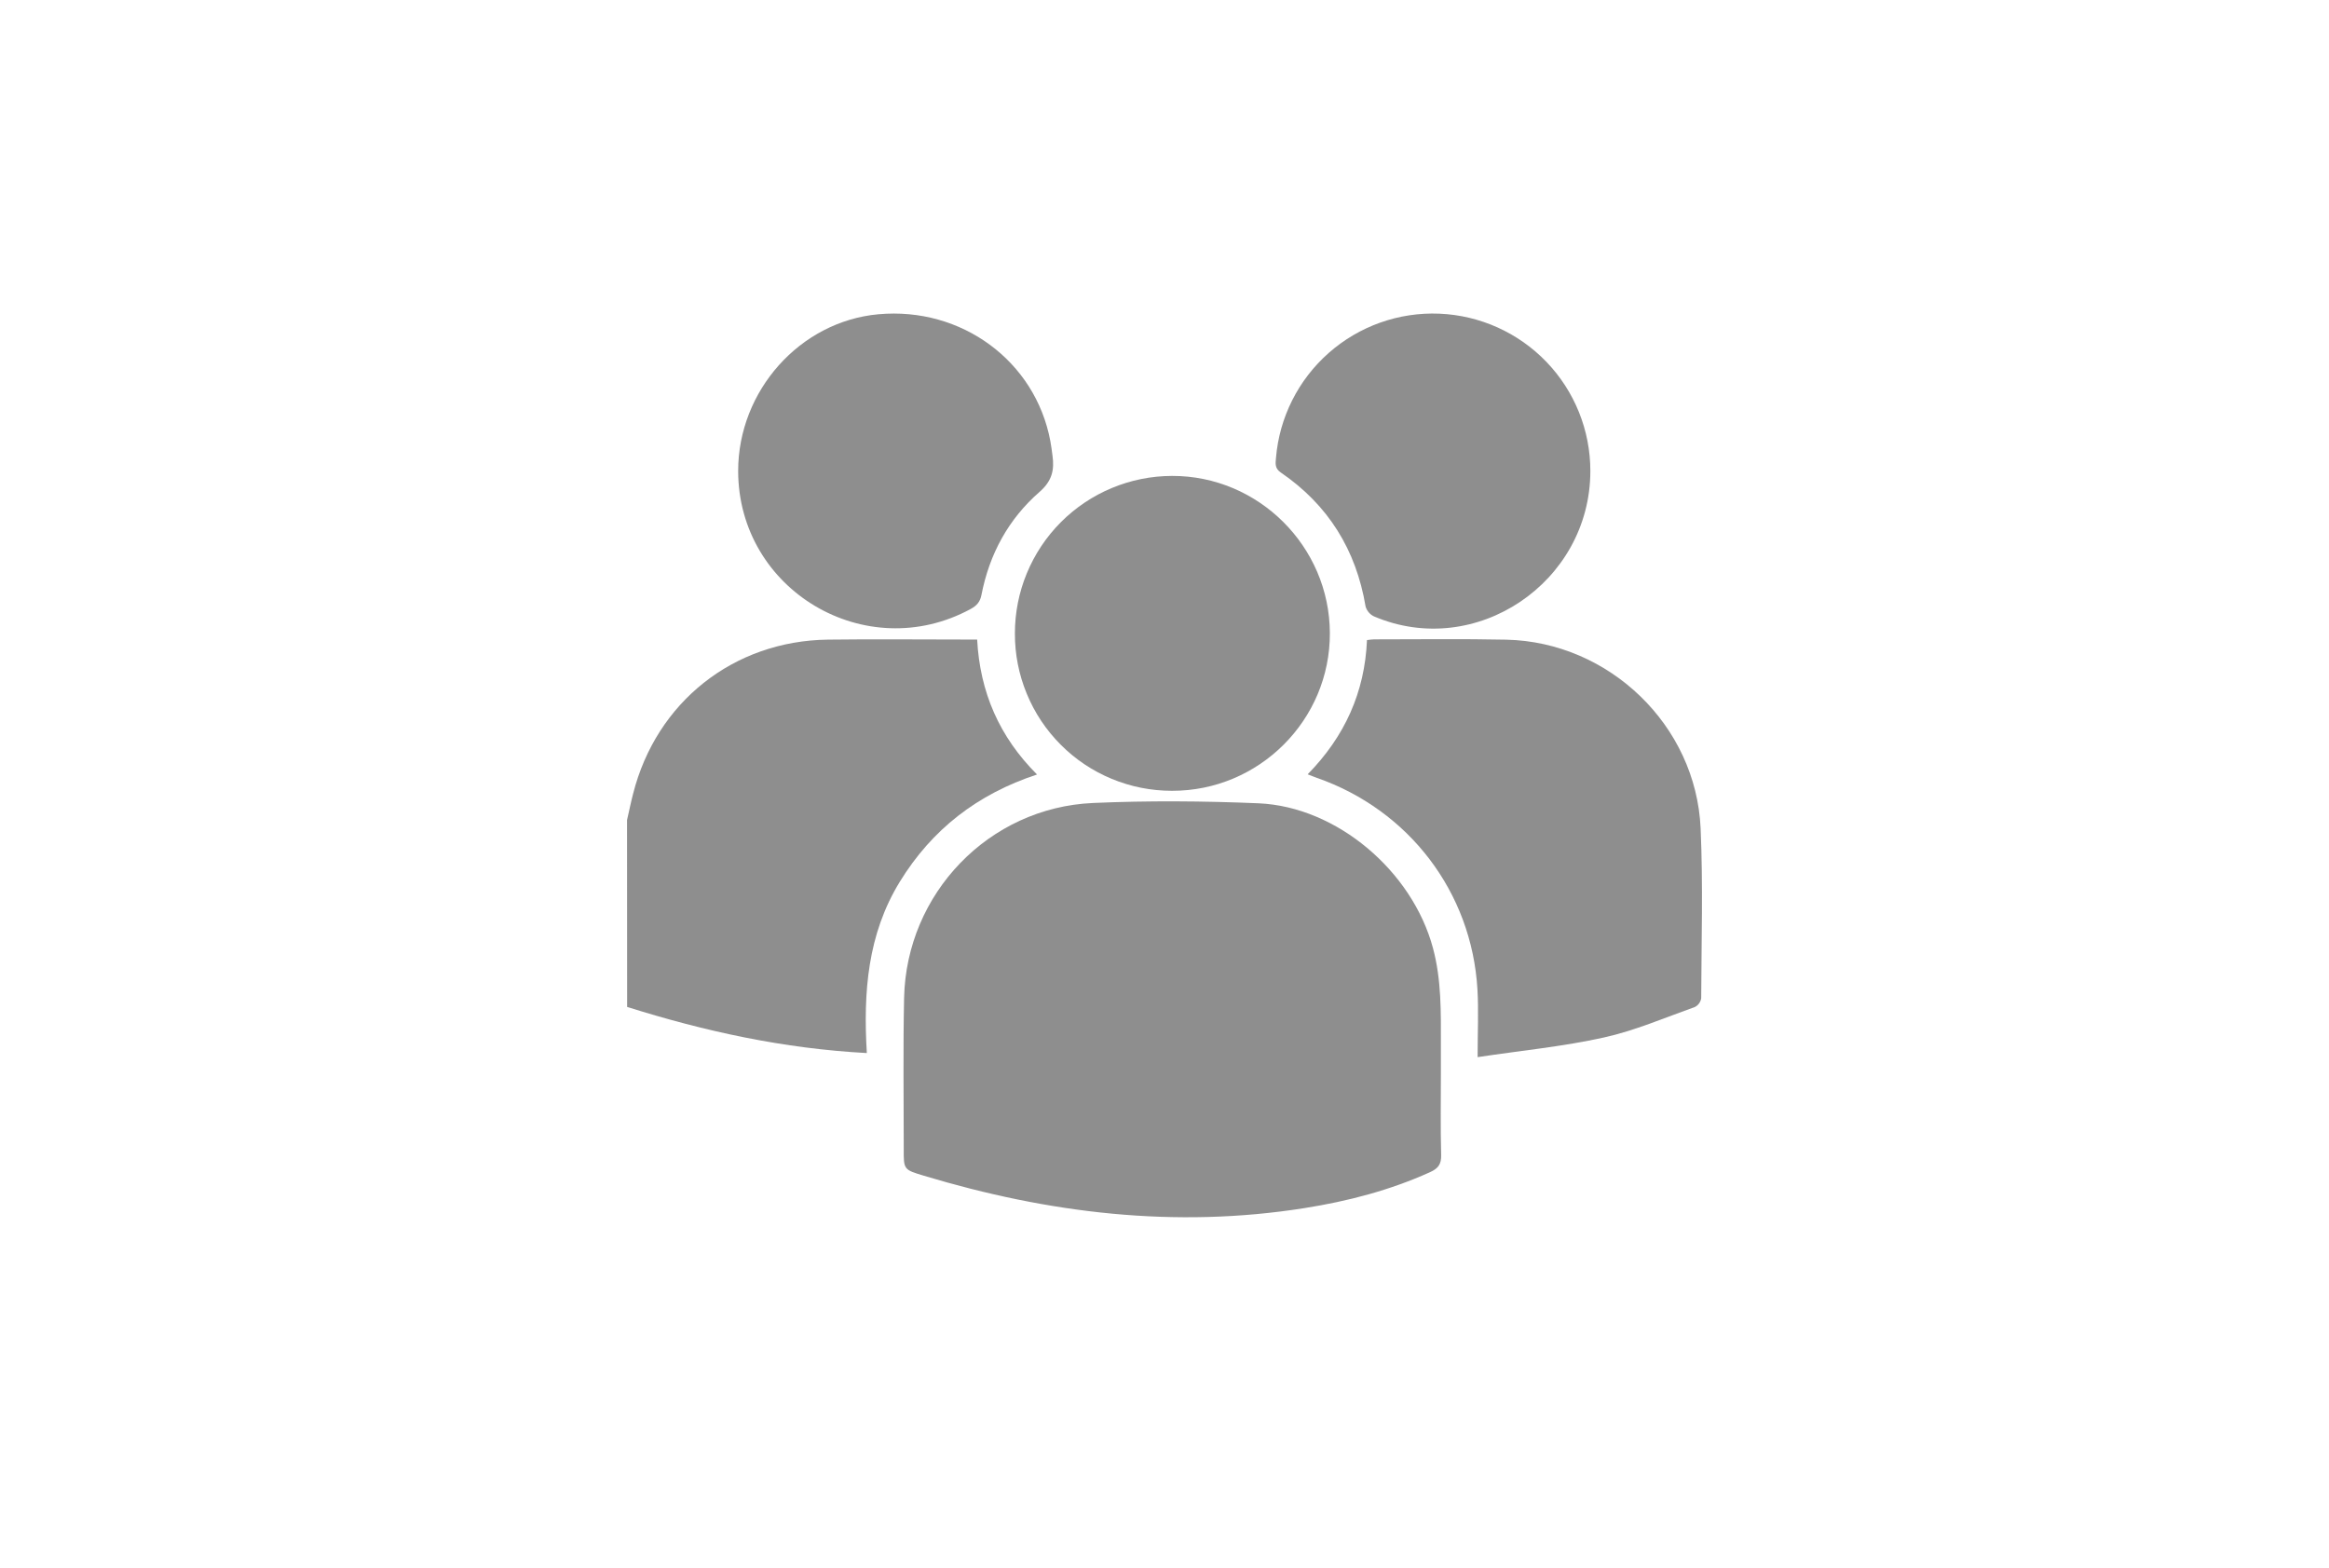 <svg width="52" height="35" viewBox="0 0 52 35" fill="none" xmlns="http://www.w3.org/2000/svg">
<path d="M14 18.308C14.045 18.112 14.085 17.915 14.135 17.723C14.653 15.675 16.378 14.305 18.49 14.28C19.496 14.267 20.503 14.278 21.51 14.278H21.817C21.879 15.45 22.311 16.449 23.154 17.291C21.823 17.729 20.808 18.516 20.089 19.687C19.371 20.859 19.272 22.152 19.354 23.51C17.499 23.411 15.735 23.026 14.002 22.48L14 18.308Z" fill="#8E8E8E"/>
<path d="M32.171 23.937C32.171 24.553 32.16 25.17 32.177 25.786C32.183 25.994 32.107 26.089 31.929 26.169C31.034 26.574 30.094 26.818 29.128 26.971C26.235 27.43 23.409 27.087 20.625 26.248C20.178 26.113 20.175 26.113 20.178 25.648C20.178 24.524 20.162 23.4 20.186 22.276C20.237 19.947 22.077 18.03 24.403 17.927C25.633 17.873 26.869 17.882 28.1 17.934C29.849 18.01 31.534 19.45 31.994 21.166C32.186 21.878 32.171 22.602 32.171 23.327C32.172 23.531 32.171 23.734 32.171 23.937Z" fill="#8E8E8E"/>
<path d="M32.991 23.601C32.991 23.035 33.015 22.559 32.987 22.087C32.86 19.92 31.458 18.082 29.399 17.365C29.342 17.346 29.286 17.32 29.196 17.287C30.023 16.446 30.472 15.454 30.521 14.29C30.588 14.283 30.634 14.274 30.679 14.274C31.662 14.274 32.646 14.26 33.629 14.281C35.928 14.331 37.869 16.195 37.97 18.494C38.026 19.756 37.988 21.022 37.983 22.287C37.977 22.328 37.96 22.368 37.935 22.402C37.911 22.436 37.878 22.463 37.841 22.482C37.166 22.722 36.502 23.01 35.808 23.163C34.906 23.363 33.979 23.453 32.991 23.601Z" fill="#8E8E8E"/>
<path d="M22.66 14.142C22.659 13.211 23.029 12.318 23.686 11.658C24.344 10.999 25.236 10.627 26.168 10.625C28.097 10.62 29.685 12.199 29.692 14.133C29.7 16.075 28.111 17.661 26.165 17.655C25.703 17.655 25.247 17.565 24.821 17.388C24.395 17.212 24.008 16.953 23.683 16.626C23.357 16.3 23.099 15.913 22.924 15.486C22.748 15.06 22.658 14.603 22.66 14.142Z" fill="#8E8E8E"/>
<path d="M16.481 10.516C16.481 8.722 17.864 7.174 19.612 7.016C21.47 6.847 23.116 8.061 23.451 9.846C23.471 9.954 23.485 10.062 23.499 10.17C23.544 10.491 23.491 10.737 23.209 10.983C22.515 11.588 22.089 12.373 21.913 13.283C21.884 13.434 21.81 13.521 21.674 13.595C19.334 14.867 16.485 13.18 16.481 10.516Z" fill="#8E8E8E"/>
<path d="M35.508 10.514C35.508 13.006 32.944 14.729 30.677 13.761C30.632 13.74 30.592 13.709 30.56 13.671C30.528 13.633 30.504 13.589 30.49 13.542C30.278 12.276 29.655 11.272 28.595 10.548C28.458 10.454 28.479 10.345 28.489 10.223C28.564 9.32 28.986 8.48 29.666 7.88C30.346 7.28 31.232 6.965 32.138 7.003C33.044 7.041 33.901 7.427 34.529 8.081C35.157 8.735 35.508 9.607 35.508 10.514Z" fill="#8E8E8E"/>
</svg>
